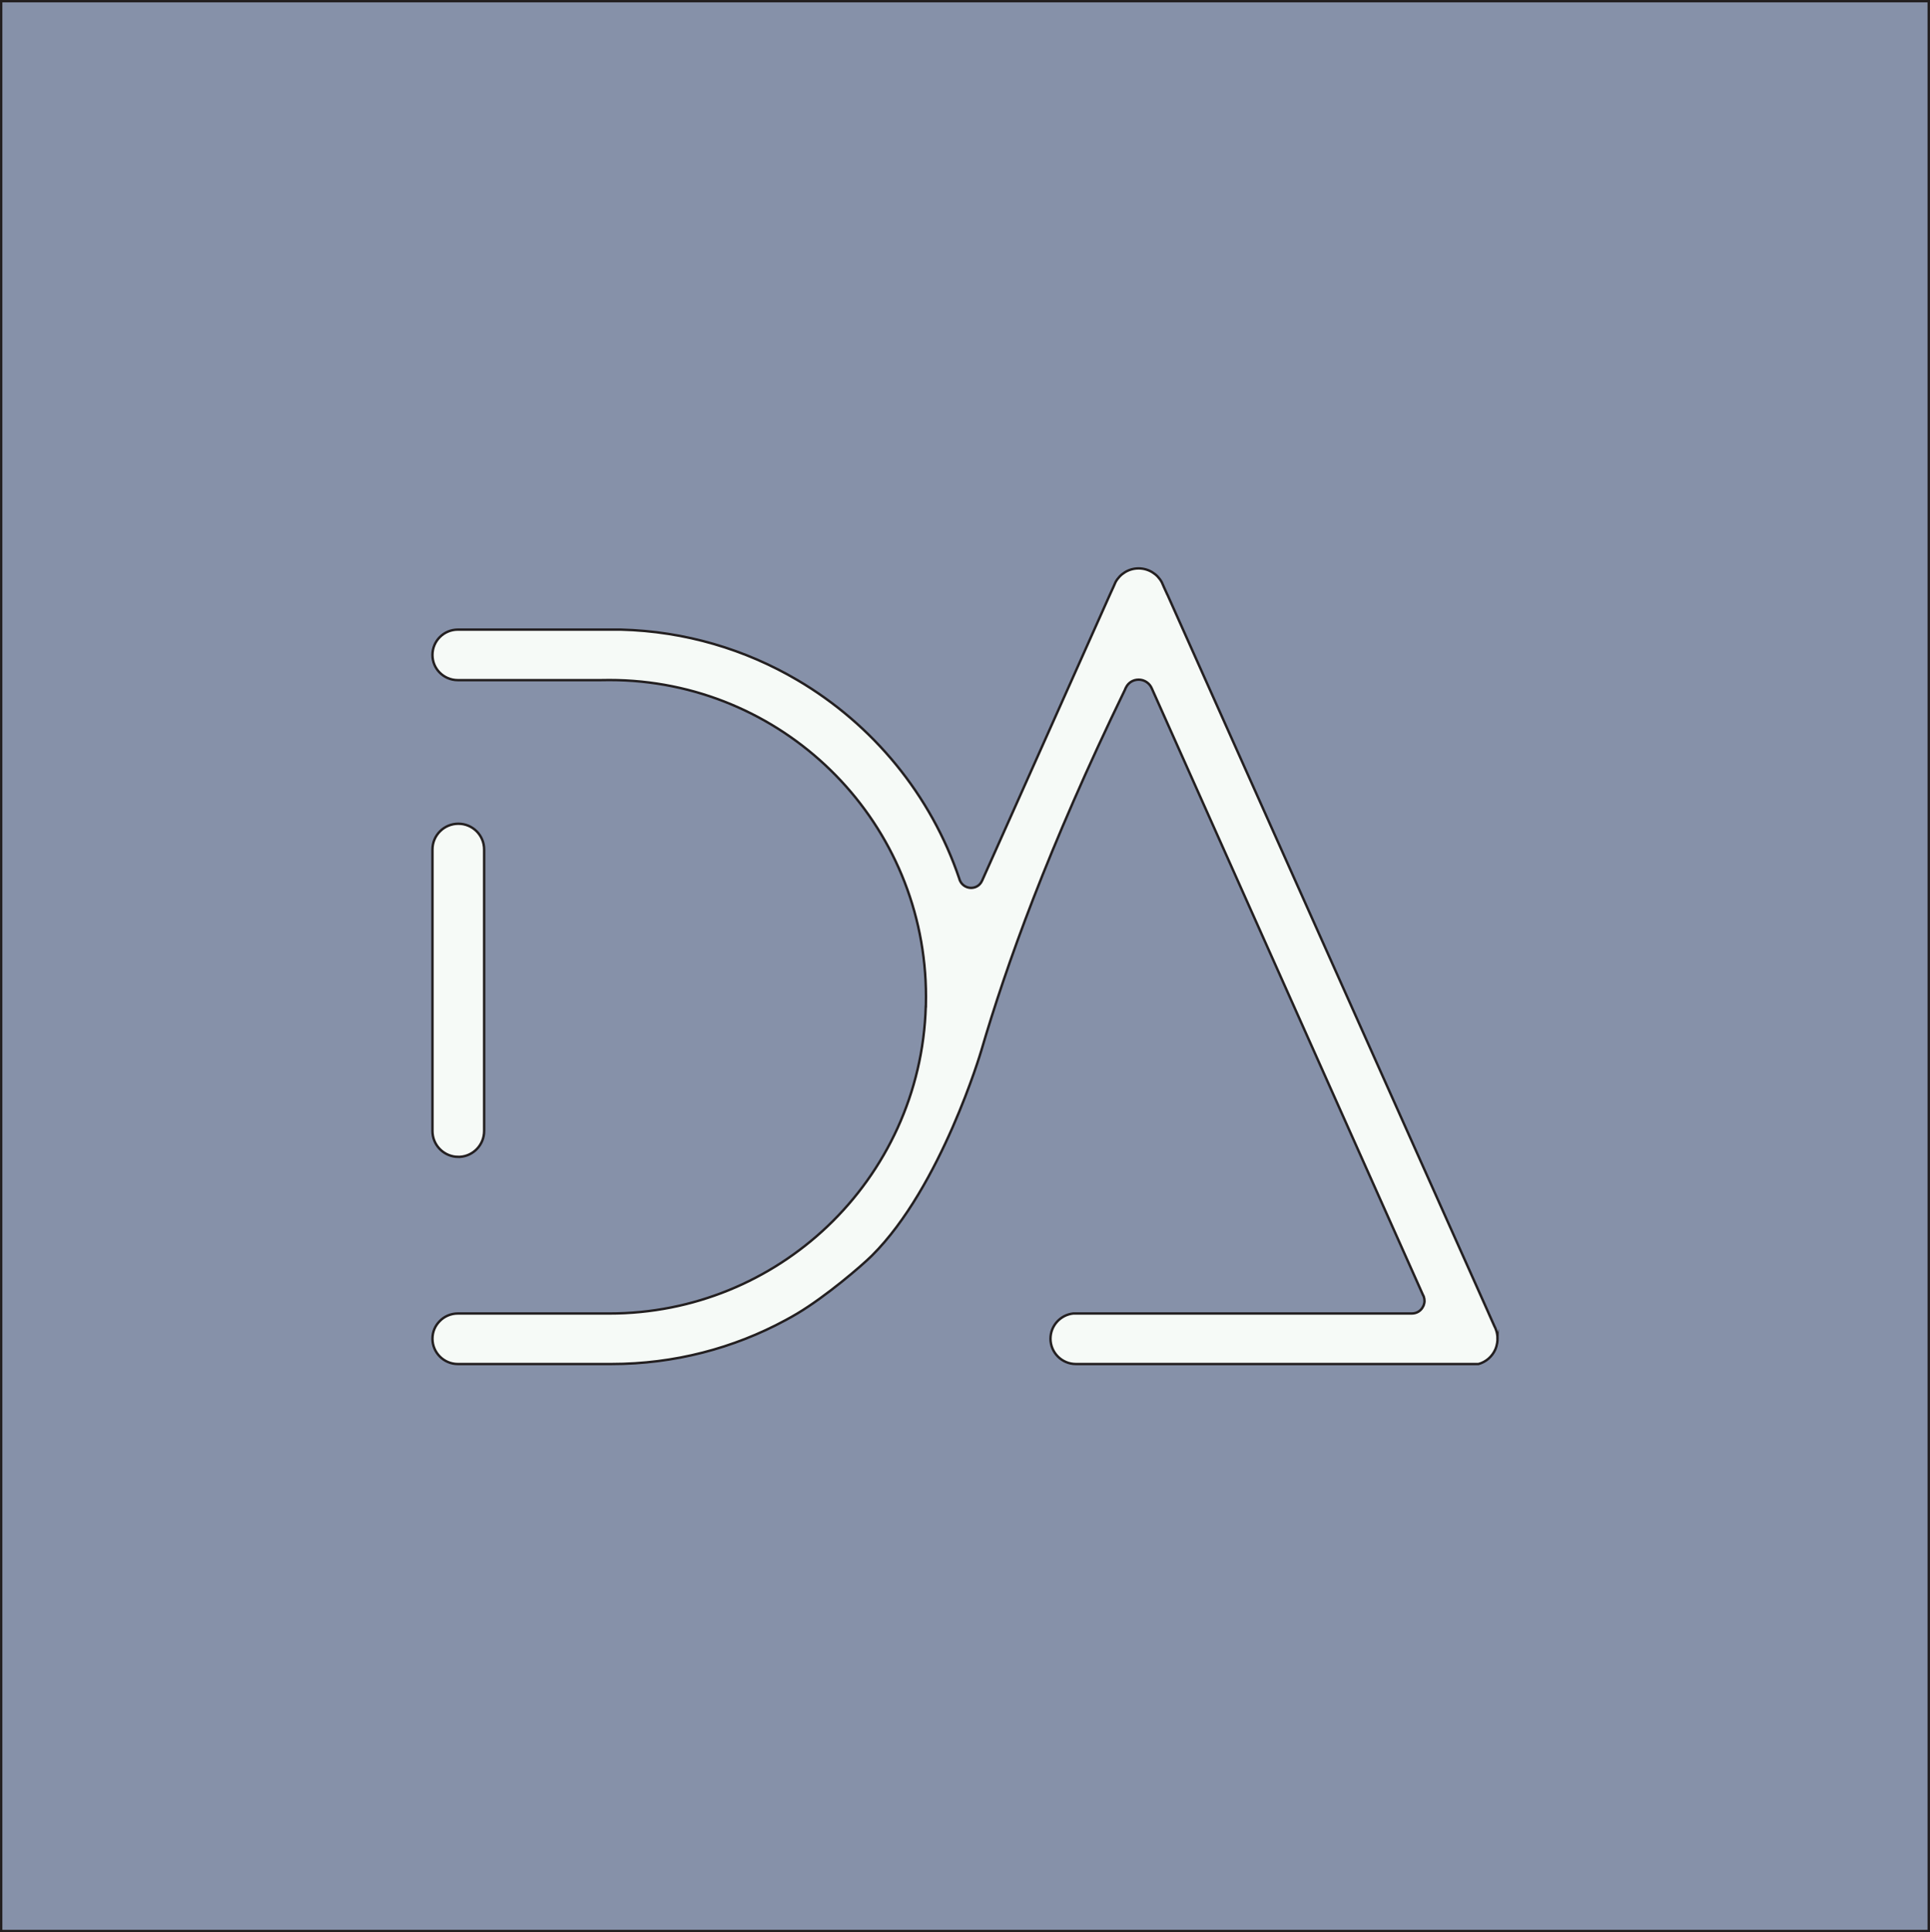 <?xml version="1.0" encoding="UTF-8"?>
<svg id="Layer_2" data-name="Layer 2" xmlns="http://www.w3.org/2000/svg" viewBox="0 0 199.8 200.07">
  <rect x="0" y="0" width="199.8" height="200.07" fill="#333333" stroke="none"/>
  <defs>
    <style>
      .cls-1 {
        fill: #8691A9;
      }

      .cls-1, .cls-2 {
        stroke: #231f20;
        stroke-miterlimit: 10;
        stroke-width: .25px;
      }

      .cls-2 {
        fill: #F6FAF7;
      }
    </style>
  </defs>
  <g id="Logo_curvo" data-name="Logo Daniel">
    <rect class="cls-1" x=".12" y=".12" width="199.55" height="199.82"/>
    <g>
      <path class="cls-2" d="m155.03,138.61c0,.17-.02.62-.23,1.11-.32.73-.96,1.3-1.74,1.51h-41.69c-1.44,0-2.62-1.18-2.62-2.62,0-1.36,1.04-2.47,2.35-2.61h35.06c.52,0,.97-.3,1.17-.74.02-.02.03-.05.04-.07.06-.16.1-.32.1-.49,0-.16-.03-.32-.08-.46-.02-.05-.04-.1-.07-.14l-28.08-62.82c-.22-.53-.75-.91-1.36-.91s-1.09.34-1.32.82c-.04.06-.07.12-.08.18-7.99,16.46-12.33,28.66-14.89,37.4,0,0-4.14,14.09-11.33,21.24-1.08,1.07-4.73,4.2-7.72,5.99-.4.24-.81.47-1.22.69-5.36,2.9-11.5,4.54-18.02,4.54h-15.91c-1.44,0-2.62-1.18-2.62-2.62,0-.7.27-1.33.73-1.8.47-.5,1.15-.81,1.89-.81h15.68c8.75,0,16.71-3.43,22.6-9.03,6.05-5.76,9.91-13.82,10.17-22.77h.01c.01-.34.01-.67.01-1,0-17.83-14.22-32.33-31.94-32.78-.29-.01-.57-.01-.85-.01s-.56,0-.85.01h-14.83c-.74,0-1.42-.31-1.9-.81-.45-.47-.72-1.1-.72-1.8,0-1.45,1.18-2.62,2.62-2.62h16.89c6.66.17,12.9,2.06,18.28,5.23,7.8,4.59,13.82,11.88,16.76,20.59.01.06.03.11.06.17.19.44.64.75,1.15.75s.93-.29,1.12-.71c.02-.02.03-.05.04-.07l.04-.1,1.4-3.13,11.77-26.35.37-.81s.02-.06.04-.09l.17-.39c.46-.85,1.36-1.43,2.39-1.43s1.94.58,2.4,1.43c.01,0,.01.01.01.02l.17.39s.02.05.03.07l.36.79.02.03,33.2,74.28.06.14.46,1.03.13.29c.12.22.32.68.32,1.29Z"/>
      <path class="cls-2" d="m50.12,87.96v29.14c0,1.43-1.11,2.59-2.5,2.68h-.17c-.09,0-.18,0-.27-.01-1.36-.14-2.41-1.28-2.41-2.67v-29.14c0-1.48,1.2-2.67,2.68-2.67s2.67,1.19,2.67,2.67Z"/>
    </g>
  </g>
</svg>